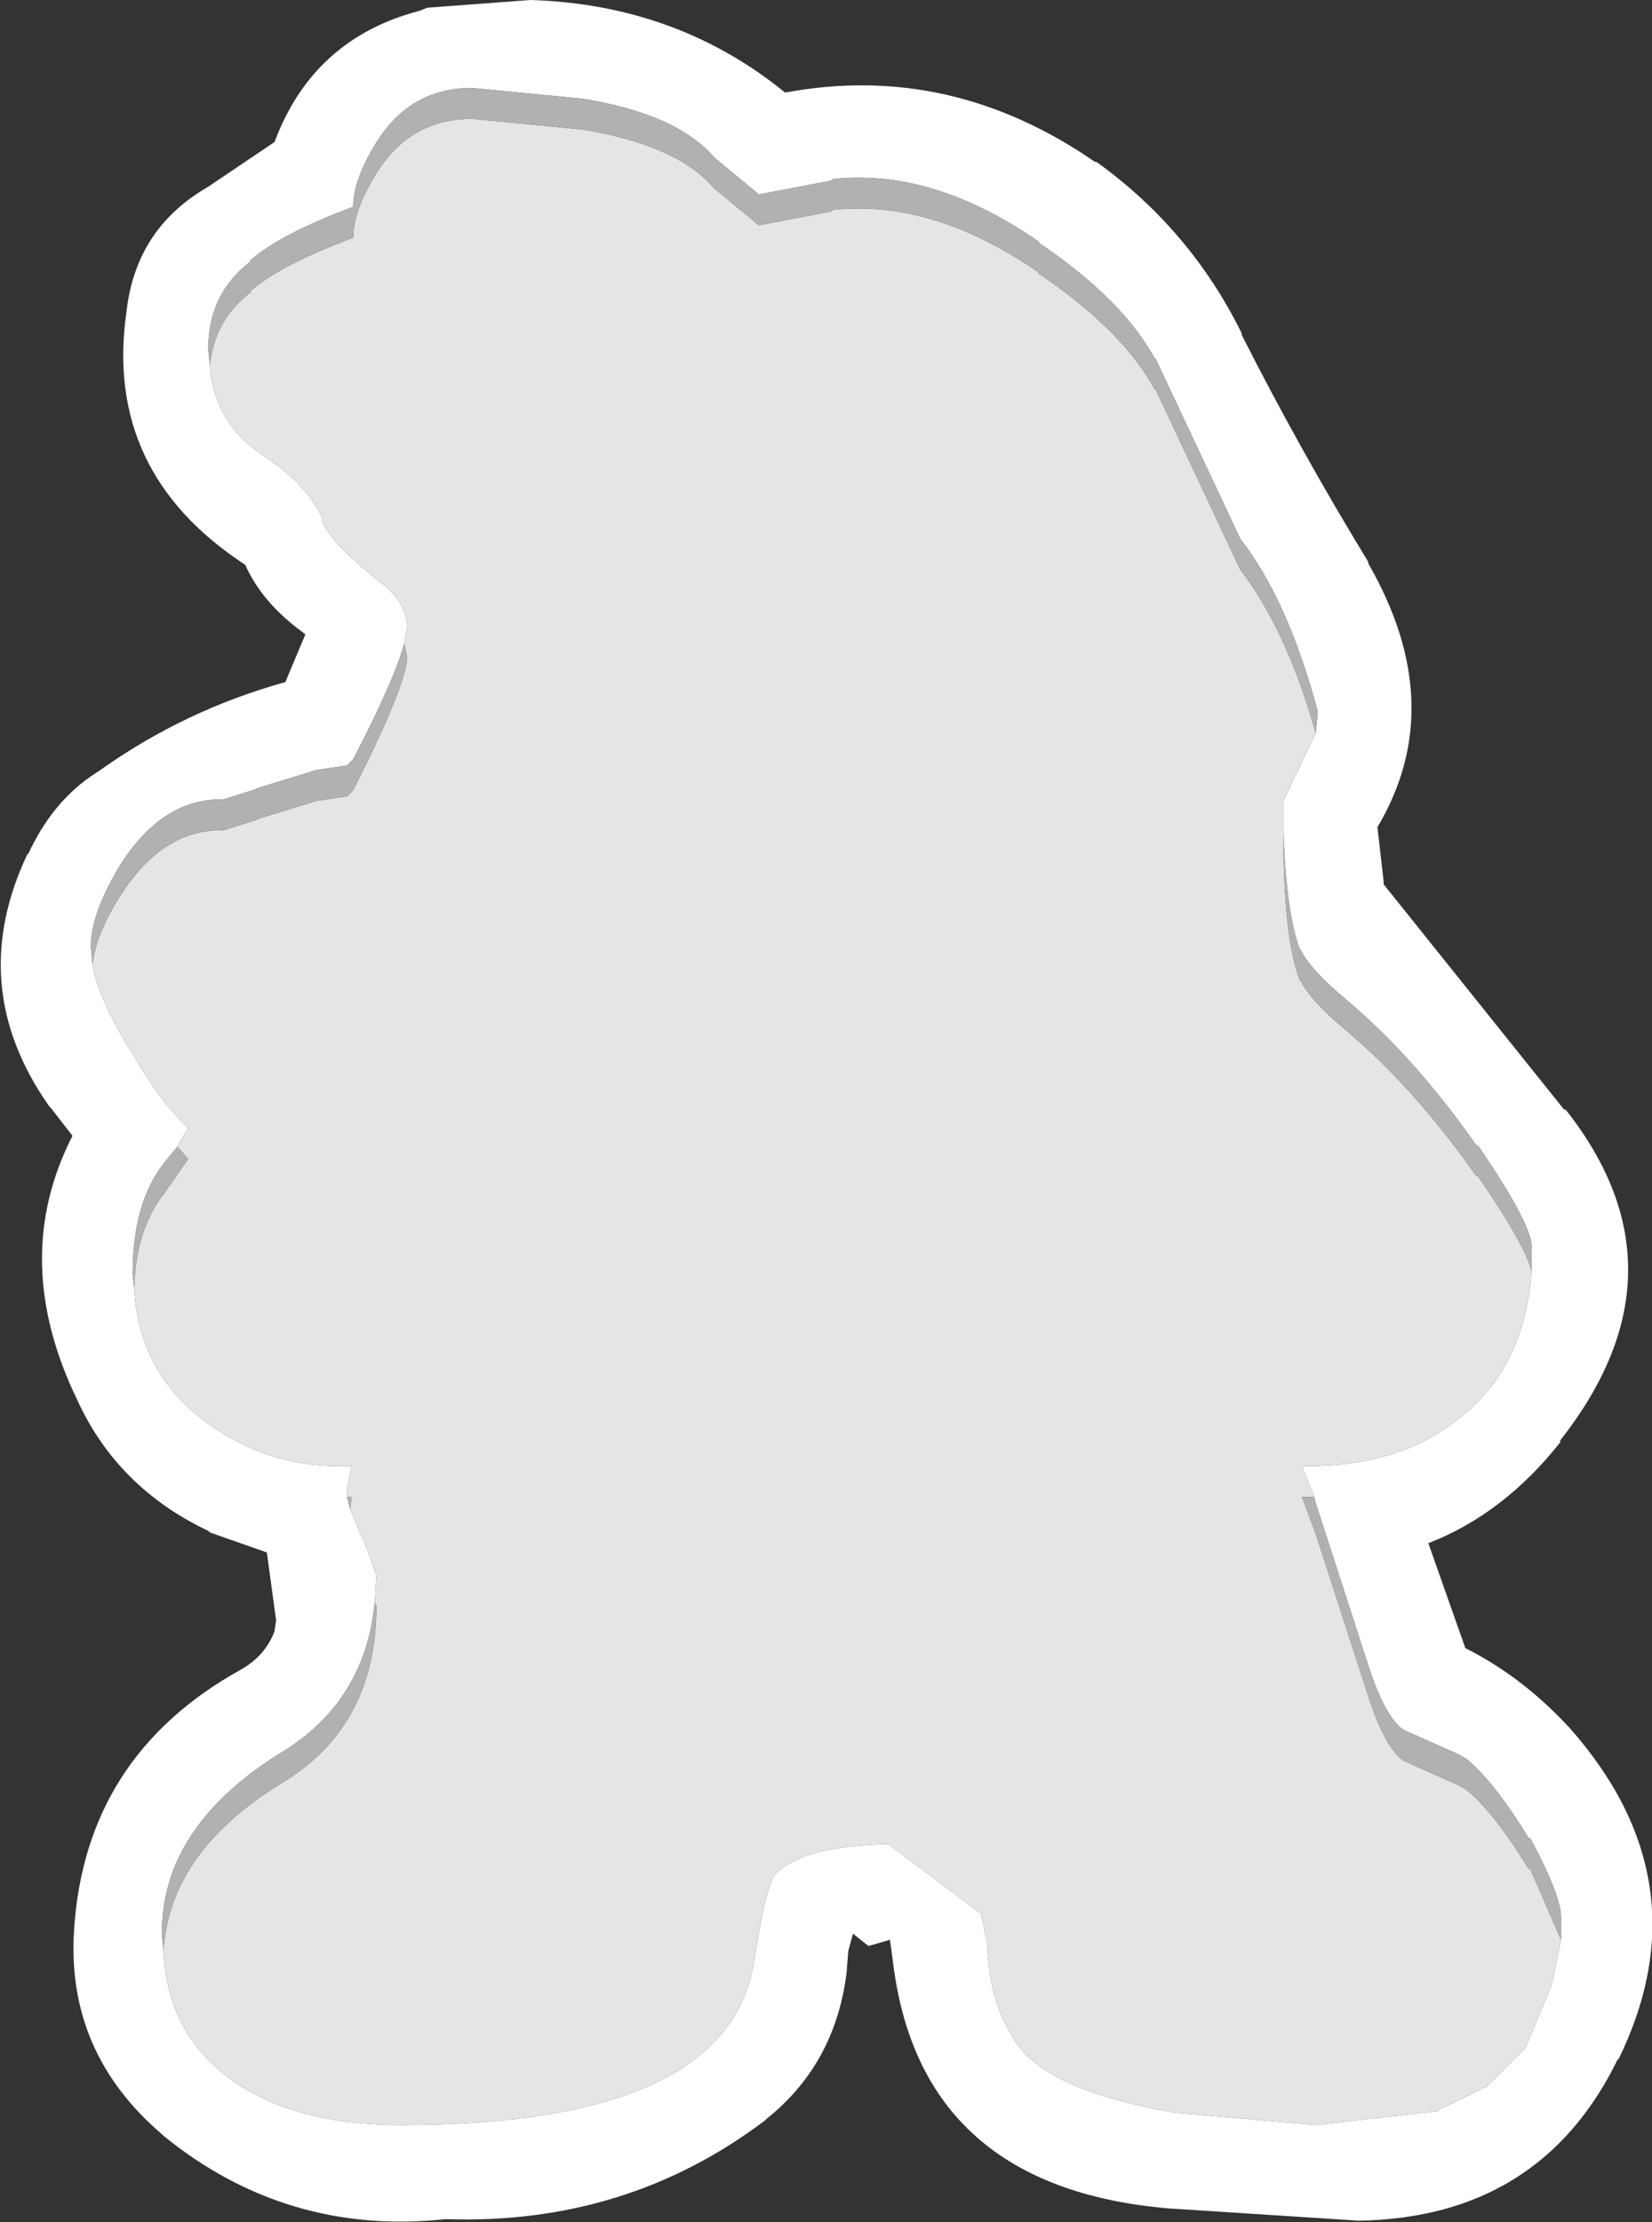 <?xml version="1.0" encoding="UTF-8" standalone="no"?>
<svg xmlns:ffdec="https://www.free-decompiler.com/flash" xmlns:xlink="http://www.w3.org/1999/xlink" ffdec:objectType="shape" height="72.0px" width="53.55px" xmlns="http://www.w3.org/2000/svg">
  <rect width="100%" height="100%" fill="#333333" stroke="none"/>
  <g transform="matrix(1.0, 0.0, 0.0, 1.0, 26.75, 36.0)">
    <path d="M15.9 -12.25 L15.95 -12.75 15.95 -13.0 Q15.0 -16.55 13.45 -18.55 L10.7 -24.4 10.7 -24.35 Q9.65 -26.3 6.9 -28.15 L6.95 -28.15 Q3.5 -30.55 0.25 -30.2 L0.2 -30.15 -2.15 -29.7 -3.6 -30.9 Q-4.8 -32.3 -7.85 -32.8 L-11.45 -33.15 Q-13.5 -33.15 -14.6 -31.3 -15.3 -30.15 -15.3 -29.3 -17.7 -28.4 -18.65 -27.55 L-18.6 -27.55 Q-20.0 -26.5 -20.0 -24.7 L-19.95 -24.15 Q-19.8 -22.25 -18.15 -21.2 -16.75 -20.25 -16.3 -19.2 L-16.3 -19.1 Q-16.0 -18.35 -14.25 -17.0 -13.6 -16.45 -13.55 -15.7 L-13.65 -15.15 Q-13.95 -14.0 -15.3 -11.4 L-15.5 -11.2 -16.5 -11.05 -18.45 -10.45 -18.4 -10.45 -19.5 -10.1 Q-21.5 -10.15 -22.9 -7.9 -23.85 -6.3 -23.8 -5.25 L-23.75 -4.75 Q-23.6 -3.75 -22.55 -2.0 L-22.55 -2.05 Q-21.65 -0.4 -20.65 0.55 L-21.0 1.15 -21.45 1.7 Q-22.45 3.0 -22.45 5.25 L-22.4 5.75 Q-22.25 8.65 -19.75 10.3 -17.8 11.6 -15.35 11.5 L-15.5 12.25 -15.5 12.5 -15.4 12.9 -14.85 14.2 -14.55 15.05 -14.6 15.9 Q-14.9 19.05 -17.5 20.7 -21.55 23.15 -21.5 26.7 L-21.45 27.2 Q-21.3 30.4 -18.4 31.9 -16.5 32.85 -13.75 32.85 -3.1 32.85 -2.3 27.5 -1.95 25.25 -1.65 24.75 -0.75 23.8 2.05 23.75 L5.05 26.0 5.25 26.95 Q5.3 28.75 6.05 29.95 6.95 31.7 11.35 32.45 L15.9 32.85 19.85 32.4 19.9 32.35 Q20.85 31.9 21.45 31.6 L21.5 31.55 22.7 30.35 23.55 28.3 23.85 26.85 23.85 26.2 Q23.9 25.5 22.85 23.55 L22.8 23.55 Q21.7 21.75 20.8 21.0 L20.55 20.85 18.75 20.05 Q18.15 19.65 17.6 17.95 L15.9 12.7 15.85 12.5 15.45 11.5 15.65 11.5 Q18.65 11.5 20.55 9.95 22.65 8.35 22.9 5.2 L22.9 4.5 Q23.0 3.8 21.15 1.1 L21.1 1.1 Q19.1 -1.75 16.9 -3.6 15.7 -4.6 15.4 -5.25 L15.4 -5.2 Q14.95 -6.35 14.85 -9.05 L14.85 -10.05 15.9 -12.25 M-17.5 -13.9 L-16.85 -15.45 Q-18.25 -16.45 -18.8 -17.7 -23.4 -20.7 -22.65 -25.9 -22.35 -28.6 -20.0 -29.95 L-17.85 -31.4 Q-16.6 -34.75 -13.15 -35.65 L-12.9 -35.75 -9.55 -36.0 Q-4.8 -35.85 -1.3 -33.0 4.05 -34.0 8.75 -30.75 L8.8 -30.75 Q11.85 -28.55 13.5 -25.2 L13.5 -25.15 Q15.4 -21.4 17.6 -17.8 L17.6 -17.75 Q20.25 -13.15 17.9 -9.2 L18.1 -7.45 18.1 -7.35 23.95 -0.05 24.0 -0.05 Q28.15 5.2 23.8 10.7 L23.85 10.7 Q22.0 13.05 19.55 14.0 L20.75 17.4 Q22.55 18.3 24.05 19.9 L24.1 19.95 Q28.55 24.95 25.7 30.75 L25.7 30.7 Q23.2 35.85 17.3 35.95 L11.1 35.55 Q3.1 34.85 2.2 27.6 L2.1 26.85 1.4 27.05 0.9 26.65 0.75 27.2 0.7 27.8 0.7 27.85 Q0.35 30.85 -1.9 32.65 L-1.95 32.7 Q-6.45 36.1 -12.3 35.9 -17.45 36.45 -21.45 33.2 L-21.5 33.15 Q-24.6 30.5 -24.35 26.55 -24.0 20.9 -18.95 18.1 -18.15 17.65 -17.85 16.85 L-17.8 16.5 -18.1 14.3 -19.95 13.65 -20.0 13.6 Q-22.95 12.2 -24.25 9.35 -26.45 4.8 -24.4 0.8 L-25.1 -0.1 -25.15 -0.15 Q-27.9 -4.05 -25.85 -8.35 L-25.85 -8.3 Q-25.05 -10.05 -23.65 -10.95 L-23.5 -11.05 Q-20.75 -13.0 -17.5 -13.9" fill="#ffffff" fill-rule="evenodd" stroke="none"/>
    <path d="M-19.95 -24.15 Q-19.8 -25.65 -18.6 -26.55 L-18.65 -26.55 Q-17.7 -27.4 -15.3 -28.3 -15.3 -29.15 -14.6 -30.3 -13.5 -32.15 -11.45 -32.15 L-7.85 -31.8 Q-4.8 -31.3 -3.6 -29.9 L-2.15 -28.7 0.2 -29.15 0.25 -29.2 Q3.5 -29.55 6.95 -27.15 L6.9 -27.15 Q9.65 -25.3 10.7 -23.35 L10.7 -23.4 13.45 -17.55 Q14.95 -15.6 15.9 -12.25 L14.85 -10.05 14.85 -9.05 Q14.85 -5.55 15.4 -4.2 L15.4 -4.25 Q15.7 -3.6 16.9 -2.6 19.1 -0.75 21.1 2.1 L21.15 2.1 Q22.7 4.35 22.9 5.2 22.65 8.35 20.55 9.95 18.65 11.5 15.65 11.5 L15.45 11.5 15.85 12.5 15.65 12.5 15.45 12.5 15.9 13.7 17.6 18.95 Q18.15 20.65 18.75 21.05 L20.55 21.85 20.8 22.0 Q21.7 22.75 22.8 24.55 L22.85 24.55 23.85 26.85 23.55 28.3 22.7 30.35 21.5 31.55 21.45 31.6 Q20.85 31.9 19.9 32.35 L19.85 32.4 15.9 32.85 11.35 32.45 Q6.95 31.7 6.05 29.95 5.3 28.75 5.25 26.95 L5.05 26.0 2.05 23.75 Q-0.75 23.8 -1.65 24.75 -1.95 25.25 -2.3 27.5 -3.1 32.85 -13.75 32.85 -16.5 32.85 -18.4 31.9 -21.3 30.4 -21.45 27.2 -21.25 23.95 -17.5 21.7 -14.55 19.85 -14.55 16.05 L-14.6 15.9 -14.55 15.05 -14.85 14.2 -15.4 12.9 -15.35 12.5 -15.5 12.5 -15.5 12.25 -15.35 11.5 Q-17.8 11.6 -19.75 10.3 -22.25 8.65 -22.4 5.75 -22.35 3.85 -21.45 2.7 L-20.65 1.55 -21.0 1.15 -20.65 0.55 Q-21.65 -0.4 -22.55 -2.05 L-22.55 -2.0 Q-23.6 -3.75 -23.75 -4.75 -23.65 -5.7 -22.9 -6.9 -21.5 -9.15 -19.5 -9.1 L-18.4 -9.45 -18.45 -9.45 -16.5 -10.05 -15.5 -10.2 -15.3 -10.4 Q-13.6 -13.75 -13.55 -14.7 L-13.65 -15.15 -13.55 -15.7 Q-13.6 -16.45 -14.25 -17.0 -16.0 -18.35 -16.3 -19.1 L-16.3 -19.2 Q-16.75 -20.25 -18.15 -21.2 -19.8 -22.25 -19.95 -24.15" fill="#e5e5e5" fill-rule="evenodd" stroke="none"/>
    <path d="M-19.95 -24.15 L-20.0 -24.7 Q-20.0 -26.5 -18.6 -27.55 L-18.65 -27.55 Q-17.7 -28.4 -15.3 -29.3 -15.3 -30.15 -14.6 -31.3 -13.5 -33.15 -11.45 -33.15 L-7.85 -32.8 Q-4.8 -32.3 -3.6 -30.9 L-2.15 -29.7 0.2 -30.15 0.25 -30.2 Q3.5 -30.55 6.95 -28.15 L6.9 -28.15 Q9.65 -26.3 10.7 -24.35 L10.7 -24.4 13.45 -18.55 Q15.0 -16.55 15.95 -13.0 L15.95 -12.75 15.9 -12.25 Q14.95 -15.6 13.45 -17.55 L10.7 -23.4 10.7 -23.35 Q9.65 -25.3 6.9 -27.15 L6.95 -27.15 Q3.5 -29.55 0.25 -29.2 L0.2 -29.15 -2.15 -28.7 -3.6 -29.9 Q-4.8 -31.3 -7.85 -31.8 L-11.45 -32.15 Q-13.5 -32.15 -14.6 -30.3 -15.3 -29.15 -15.3 -28.3 -17.7 -27.4 -18.65 -26.55 L-18.6 -26.55 Q-19.8 -25.65 -19.95 -24.15 M14.85 -9.05 Q14.95 -6.35 15.4 -5.2 L15.4 -5.25 Q15.7 -4.6 16.9 -3.6 19.1 -1.75 21.1 1.1 L21.15 1.1 Q23.0 3.8 22.9 4.5 L22.9 5.2 Q22.7 4.35 21.15 2.1 L21.1 2.1 Q19.1 -0.75 16.9 -2.6 15.7 -3.6 15.4 -4.25 L15.4 -4.2 Q14.85 -5.55 14.85 -9.05 M15.85 12.5 L15.9 12.7 17.6 17.95 Q18.15 19.65 18.75 20.05 L20.55 20.85 20.8 21.0 Q21.7 21.75 22.8 23.55 L22.85 23.55 Q23.9 25.5 23.85 26.2 L23.85 26.85 22.85 24.55 22.8 24.55 Q21.7 22.75 20.8 22.0 L20.55 21.85 18.75 21.05 Q18.15 20.65 17.6 18.95 L15.9 13.7 15.45 12.5 15.65 12.5 15.85 12.5 M-21.45 27.2 L-21.5 26.7 Q-21.55 23.15 -17.5 20.7 -14.9 19.05 -14.6 15.9 L-14.55 16.05 Q-14.55 19.85 -17.5 21.7 -21.25 23.95 -21.45 27.2 M-15.4 12.9 L-15.5 12.5 -15.35 12.5 -15.4 12.9 M-22.4 5.75 L-22.45 5.25 Q-22.45 3.0 -21.45 1.7 L-21.0 1.15 -20.65 1.55 -21.45 2.7 Q-22.35 3.85 -22.4 5.75 M-23.75 -4.75 L-23.8 -5.25 Q-23.85 -6.3 -22.9 -7.9 -21.5 -10.15 -19.5 -10.1 L-18.4 -10.45 -18.45 -10.45 -16.5 -11.05 -15.5 -11.2 -15.3 -11.4 Q-13.95 -14.0 -13.65 -15.15 L-13.55 -14.7 Q-13.6 -13.75 -15.3 -10.4 L-15.5 -10.2 -16.5 -10.05 -18.45 -9.45 -18.4 -9.45 -19.5 -9.1 Q-21.5 -9.15 -22.9 -6.9 -23.65 -5.7 -23.75 -4.75" fill="#b1b1b1" fill-rule="evenodd" stroke="none"/>
  </g>
</svg>
